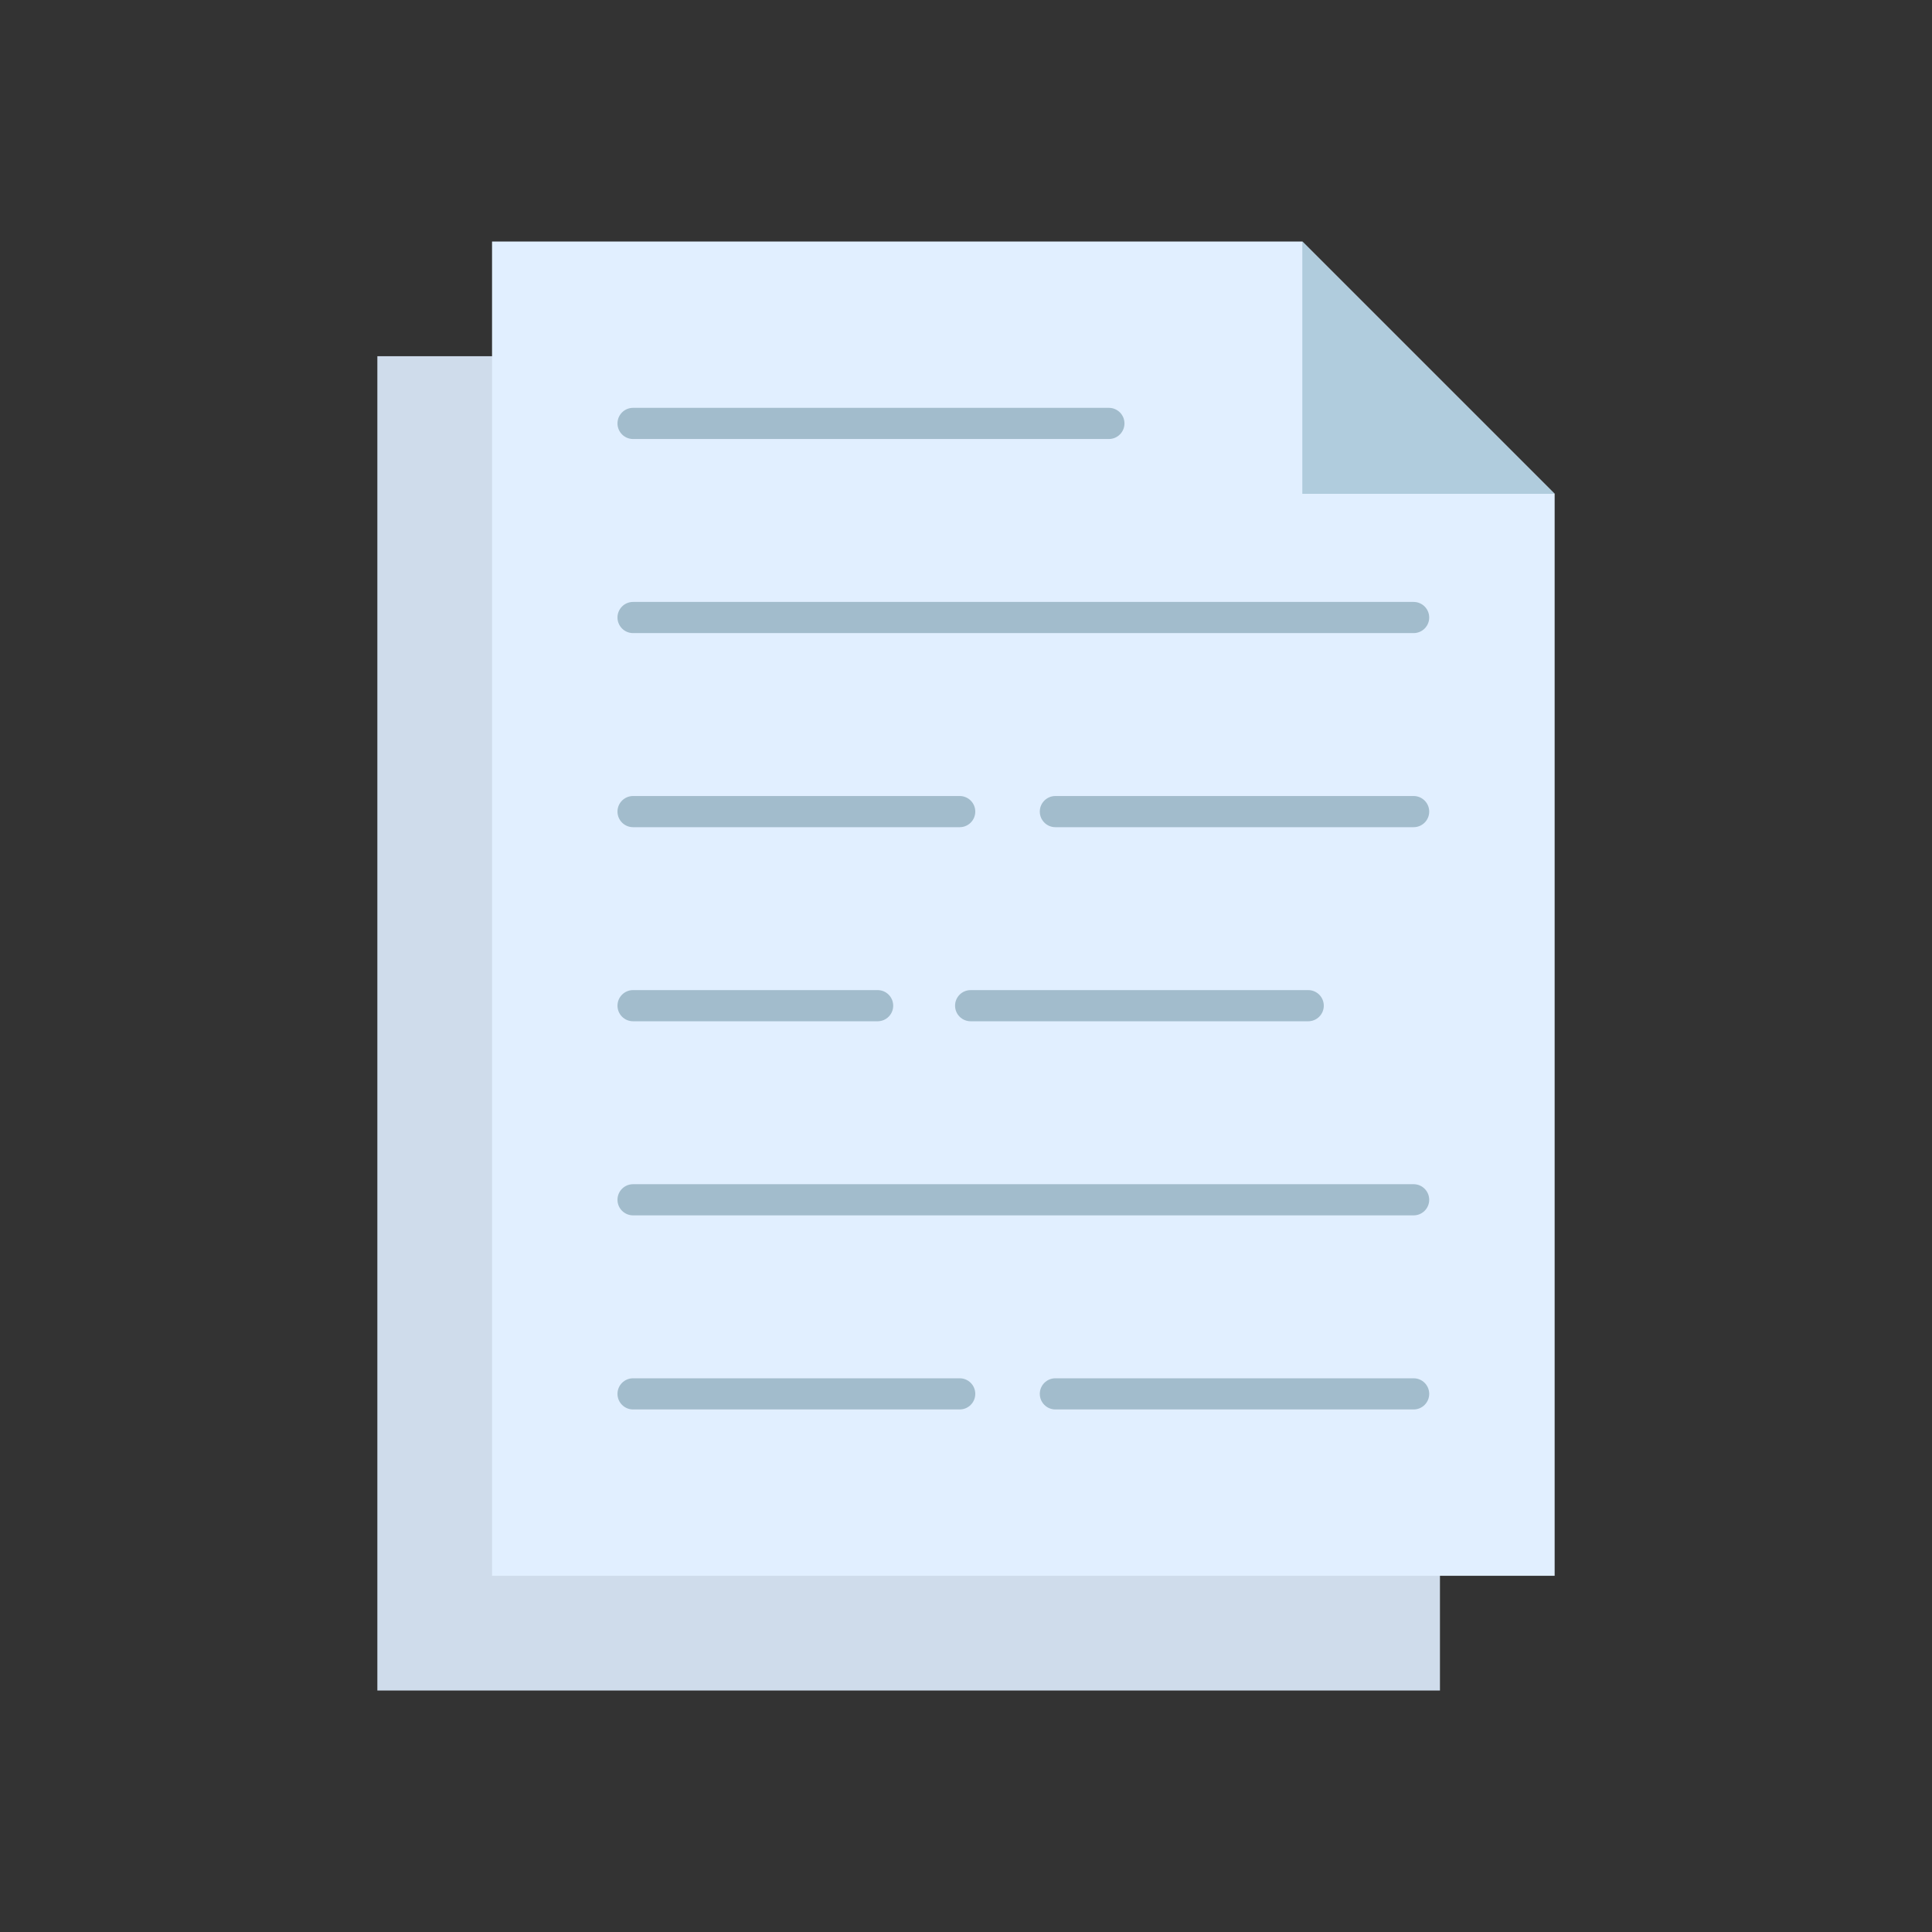 <?xml version="1.0" encoding="utf-8"?>
<!-- Generator: Adobe Illustrator 23.0.2, SVG Export Plug-In . SVG Version: 6.00 Build 0)  -->
<svg version="1.1" id="Layer_1" xmlns="http://www.w3.org/2000/svg" xmlns:xlink="http://www.w3.org/1999/xlink" x="0px" y="0px"
	 viewBox="0 0 2048 2048" style="enable-background:new 0 0 2048 2048;" xml:space="preserve">
<rect x="0" y="0" width="2048" height="2048" fill="#333333" stroke="none"/>
<style type="text/css">
	.st0{fill:#CFDCEB;}
	.st1{fill:#E1EFFF;}
	.st2{fill:#B0CCDD;}
	.st3{fill:#A2BCCC;}
</style>
<g>
	<polygon class="st0" points="1526.41,645.05 1526.41,1792 400.01,1792 400.01,377.58 1258.92,377.58 	"/>
	<polygon class="st1" points="1647.99,523.47 1647.99,1670.42 521.59,1670.42 521.59,256 1380.51,256 	"/>
	<polygon class="st2" points="1380.51,256 1380.51,523.47 1647.99,523.47 	"/>
	<g>
		<g>
			<path class="st3" d="M930.32,1082.59H671.08c-9.12,0-16.52-7.39-16.52-16.52s7.39-16.52,16.52-16.52h259.24
				c9.12,0,16.52,7.39,16.52,16.52S939.44,1082.59,930.32,1082.59z"/>
		</g>
		<g>
			<path class="st3" d="M1386.76,1082.59h-357.83c-9.12,0-16.52-7.39-16.52-16.52s7.39-16.52,16.52-16.52h357.83
				c9.12,0,16.52,7.39,16.52,16.52S1395.88,1082.59,1386.76,1082.59z"/>
		</g>
		<g>
			<path class="st3" d="M1017.32,876.85H671.08c-9.12,0-16.52-7.39-16.52-16.52c0-9.12,7.39-16.52,16.52-16.52h346.24
				c9.12,0,16.52,7.39,16.52,16.52C1033.84,869.46,1026.44,876.85,1017.32,876.85z"/>
		</g>
		<g>
			<path class="st3" d="M1498.5,876.85h-379.75c-9.12,0-16.52-7.39-16.52-16.52c0-9.12,7.39-16.52,16.52-16.52h379.75
				c9.12,0,16.52,7.39,16.52,16.52C1515.02,869.46,1507.62,876.85,1498.5,876.85z"/>
		</g>
		<g>
			<path class="st3" d="M1498.5,671.11H671.08c-9.12,0-16.52-7.39-16.52-16.52s7.39-16.52,16.52-16.52h827.42
				c9.12,0,16.52,7.39,16.52,16.52S1507.62,671.11,1498.5,671.11z"/>
		</g>
		<g>
			<path class="st3" d="M1175.46,465.37H671.08c-9.12,0-16.52-7.39-16.52-16.52c0-9.12,7.39-16.52,16.52-16.52h504.38
				c9.12,0,16.52,7.39,16.52,16.52C1191.98,457.98,1184.59,465.37,1175.46,465.37z"/>
		</g>
		<g>
			<g>
				<path class="st3" d="M1017.32,1494.08H671.08c-9.12,0-16.52-7.39-16.52-16.52s7.39-16.52,16.52-16.52h346.24
					c9.12,0,16.52,7.39,16.52,16.52S1026.44,1494.08,1017.32,1494.08z"/>
			</g>
			<g>
				<path class="st3" d="M1498.5,1494.08h-379.75c-9.12,0-16.52-7.39-16.52-16.52s7.39-16.52,16.52-16.52h379.75
					c9.12,0,16.52,7.39,16.52,16.52S1507.62,1494.08,1498.5,1494.08z"/>
			</g>
			<g>
				<path class="st3" d="M1498.5,1288.34H671.08c-9.12,0-16.52-7.39-16.52-16.52s7.39-16.52,16.52-16.52h827.42
					c9.12,0,16.52,7.39,16.52,16.52S1507.62,1288.34,1498.5,1288.34z"/>
			</g>
		</g>
	</g>
</g>
</svg>

